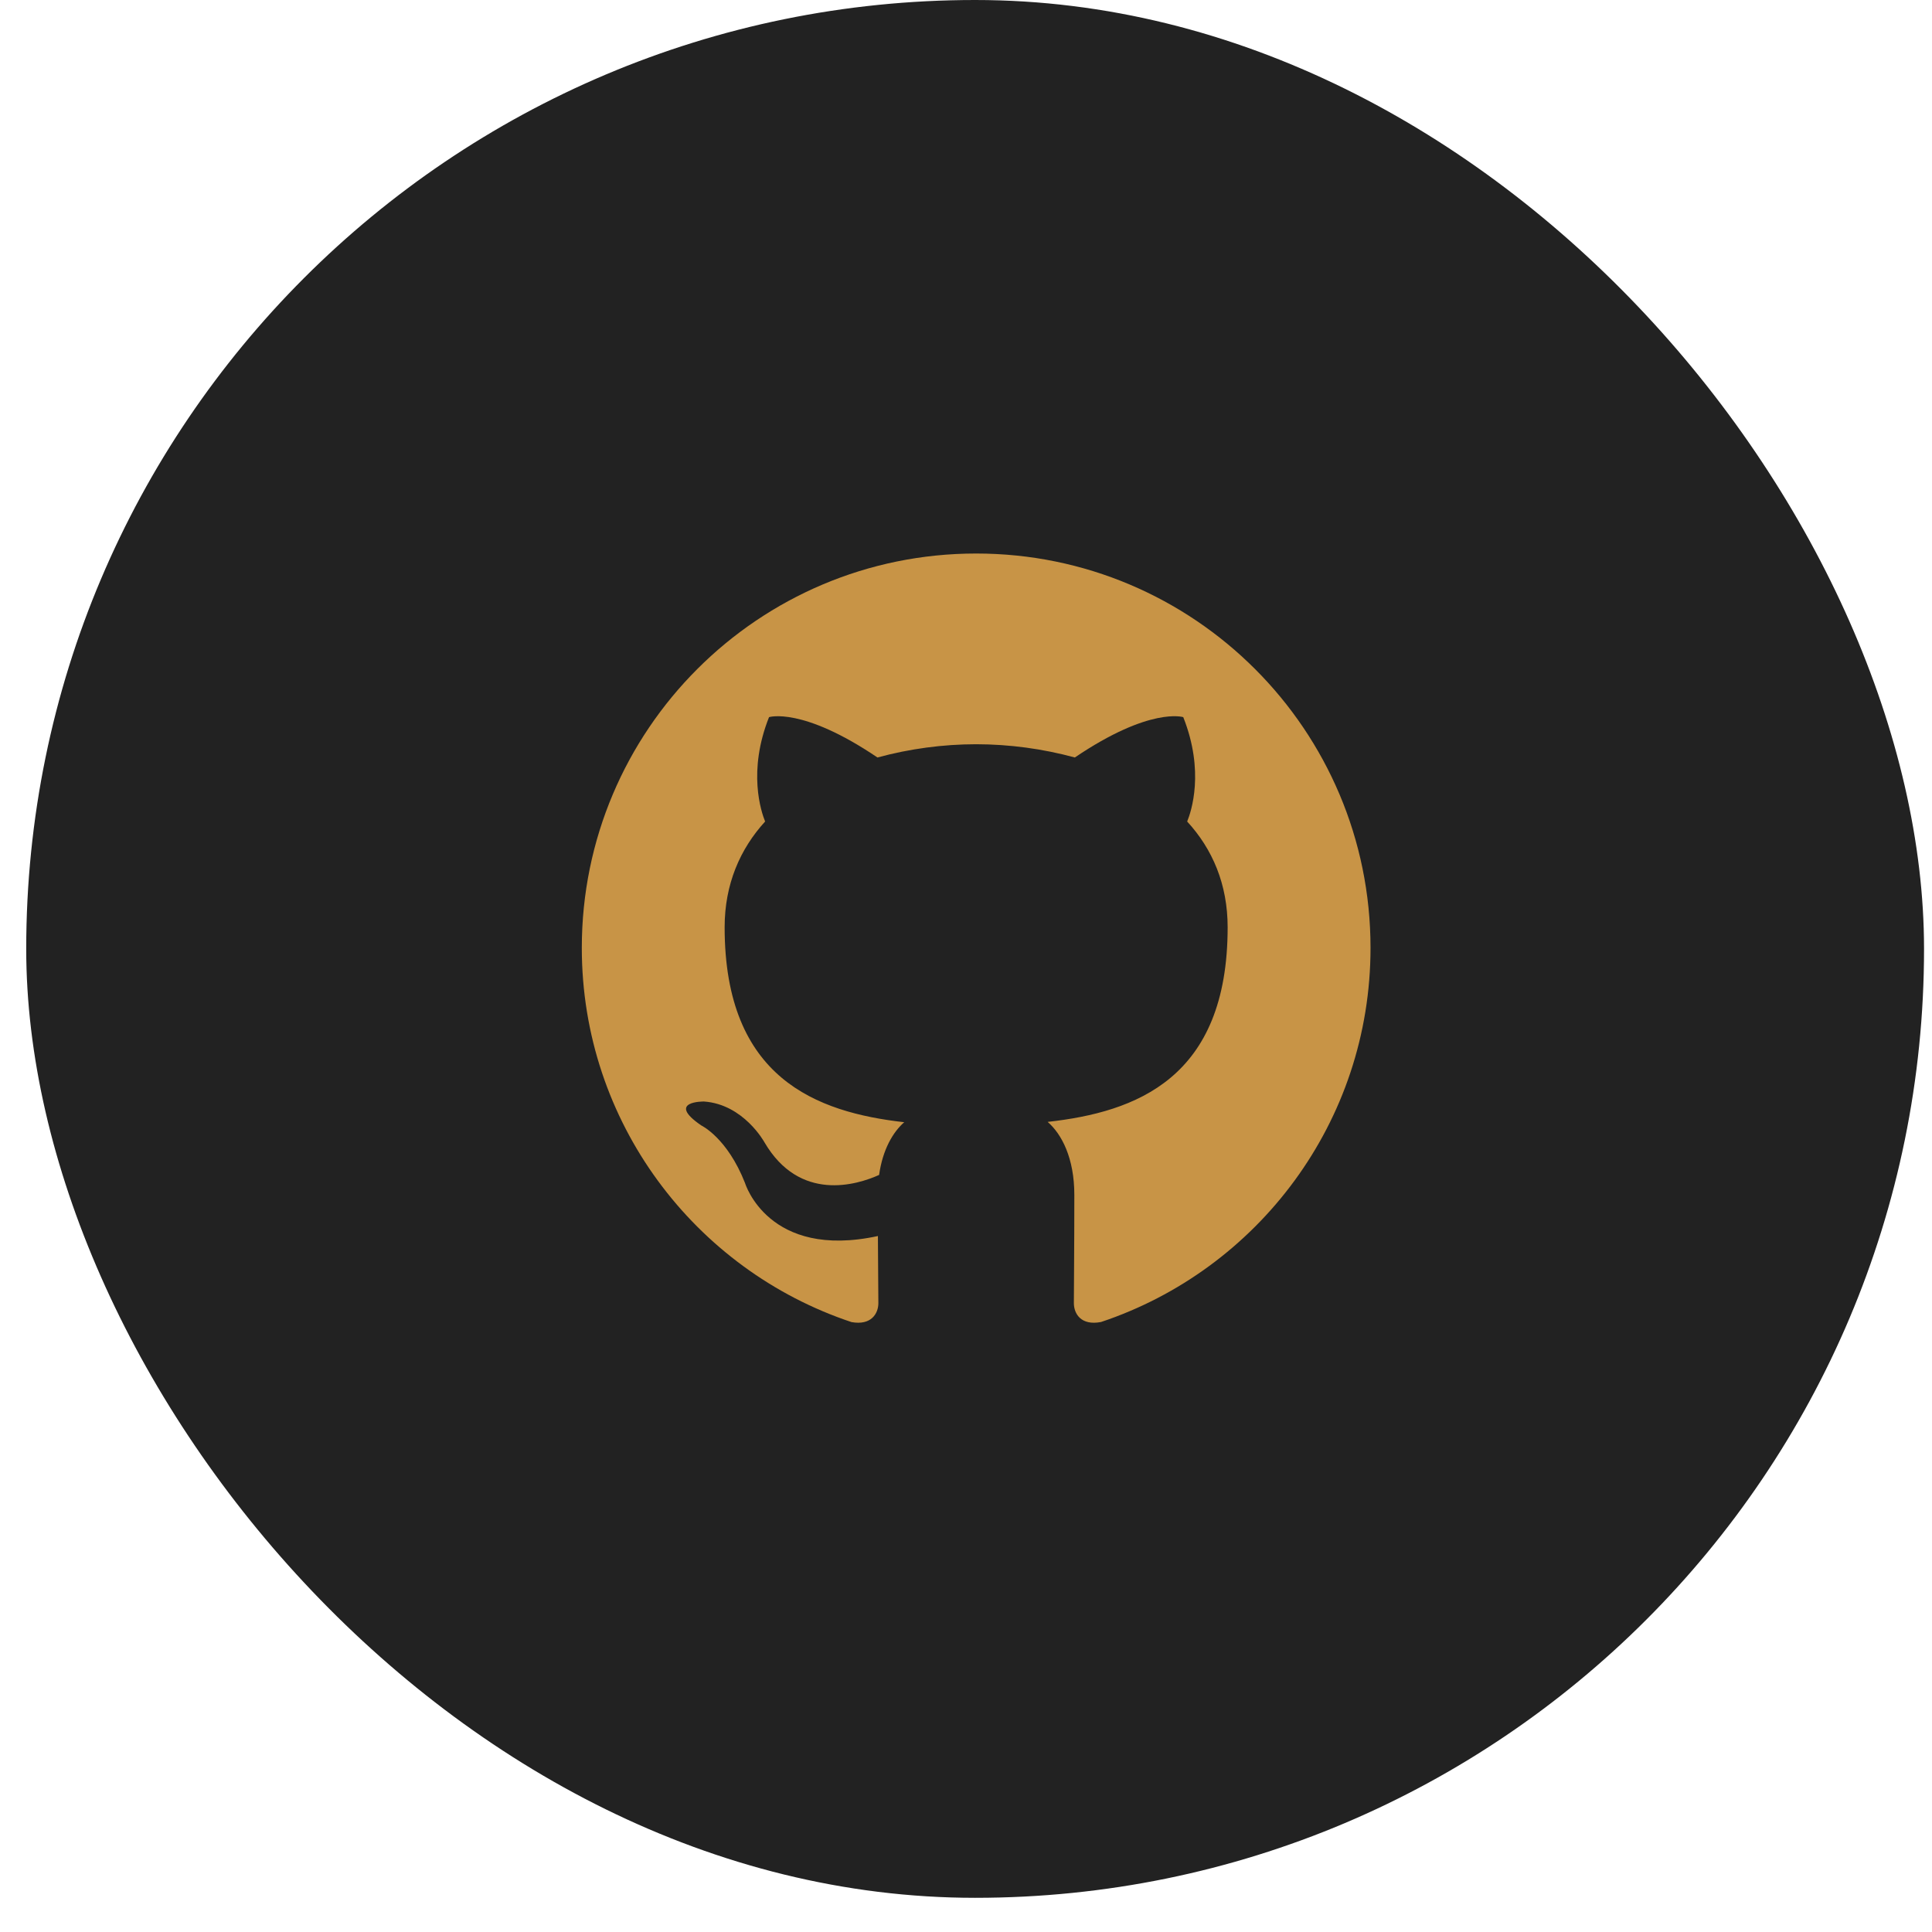 <svg width="42" height="42" viewBox="0 0 42 42" fill="none" xmlns="http://www.w3.org/2000/svg">
<rect x="0.57" width="41.257" height="41.257" rx="20.628" fill="#222222"/>
<path fill-rule="evenodd" clip-rule="evenodd" d="M21.221 12.033C16.486 12.033 12.648 15.871 12.648 20.606C12.648 24.393 15.104 27.607 18.511 28.741C18.94 28.819 19.095 28.555 19.095 28.328C19.095 28.124 19.088 27.584 19.085 26.87C16.7 27.387 16.197 25.72 16.197 25.72C15.808 24.73 15.245 24.466 15.245 24.466C14.467 23.934 15.304 23.946 15.304 23.946C16.166 24.006 16.617 24.83 16.617 24.83C17.382 26.14 18.625 25.761 19.111 25.542C19.189 24.988 19.413 24.61 19.657 24.396C17.754 24.18 15.753 23.444 15.753 20.158C15.753 19.224 16.087 18.457 16.633 17.859C16.546 17.642 16.25 16.769 16.718 15.59C16.718 15.59 17.438 15.359 19.075 16.467C19.774 16.277 20.496 16.18 21.22 16.179C21.945 16.18 22.666 16.277 23.366 16.467C25.004 15.358 25.723 15.59 25.723 15.59C26.191 16.769 25.897 17.642 25.808 17.859C26.358 18.457 26.688 19.223 26.688 20.158C26.688 23.453 24.685 24.176 22.775 24.389C23.08 24.653 23.355 25.176 23.355 25.975C23.355 27.122 23.345 28.047 23.345 28.328C23.345 28.557 23.498 28.824 23.936 28.739C27.341 27.603 29.794 24.392 29.794 20.606C29.794 15.871 25.956 12.033 21.221 12.033Z" fill="#C89446"/>
</svg>
